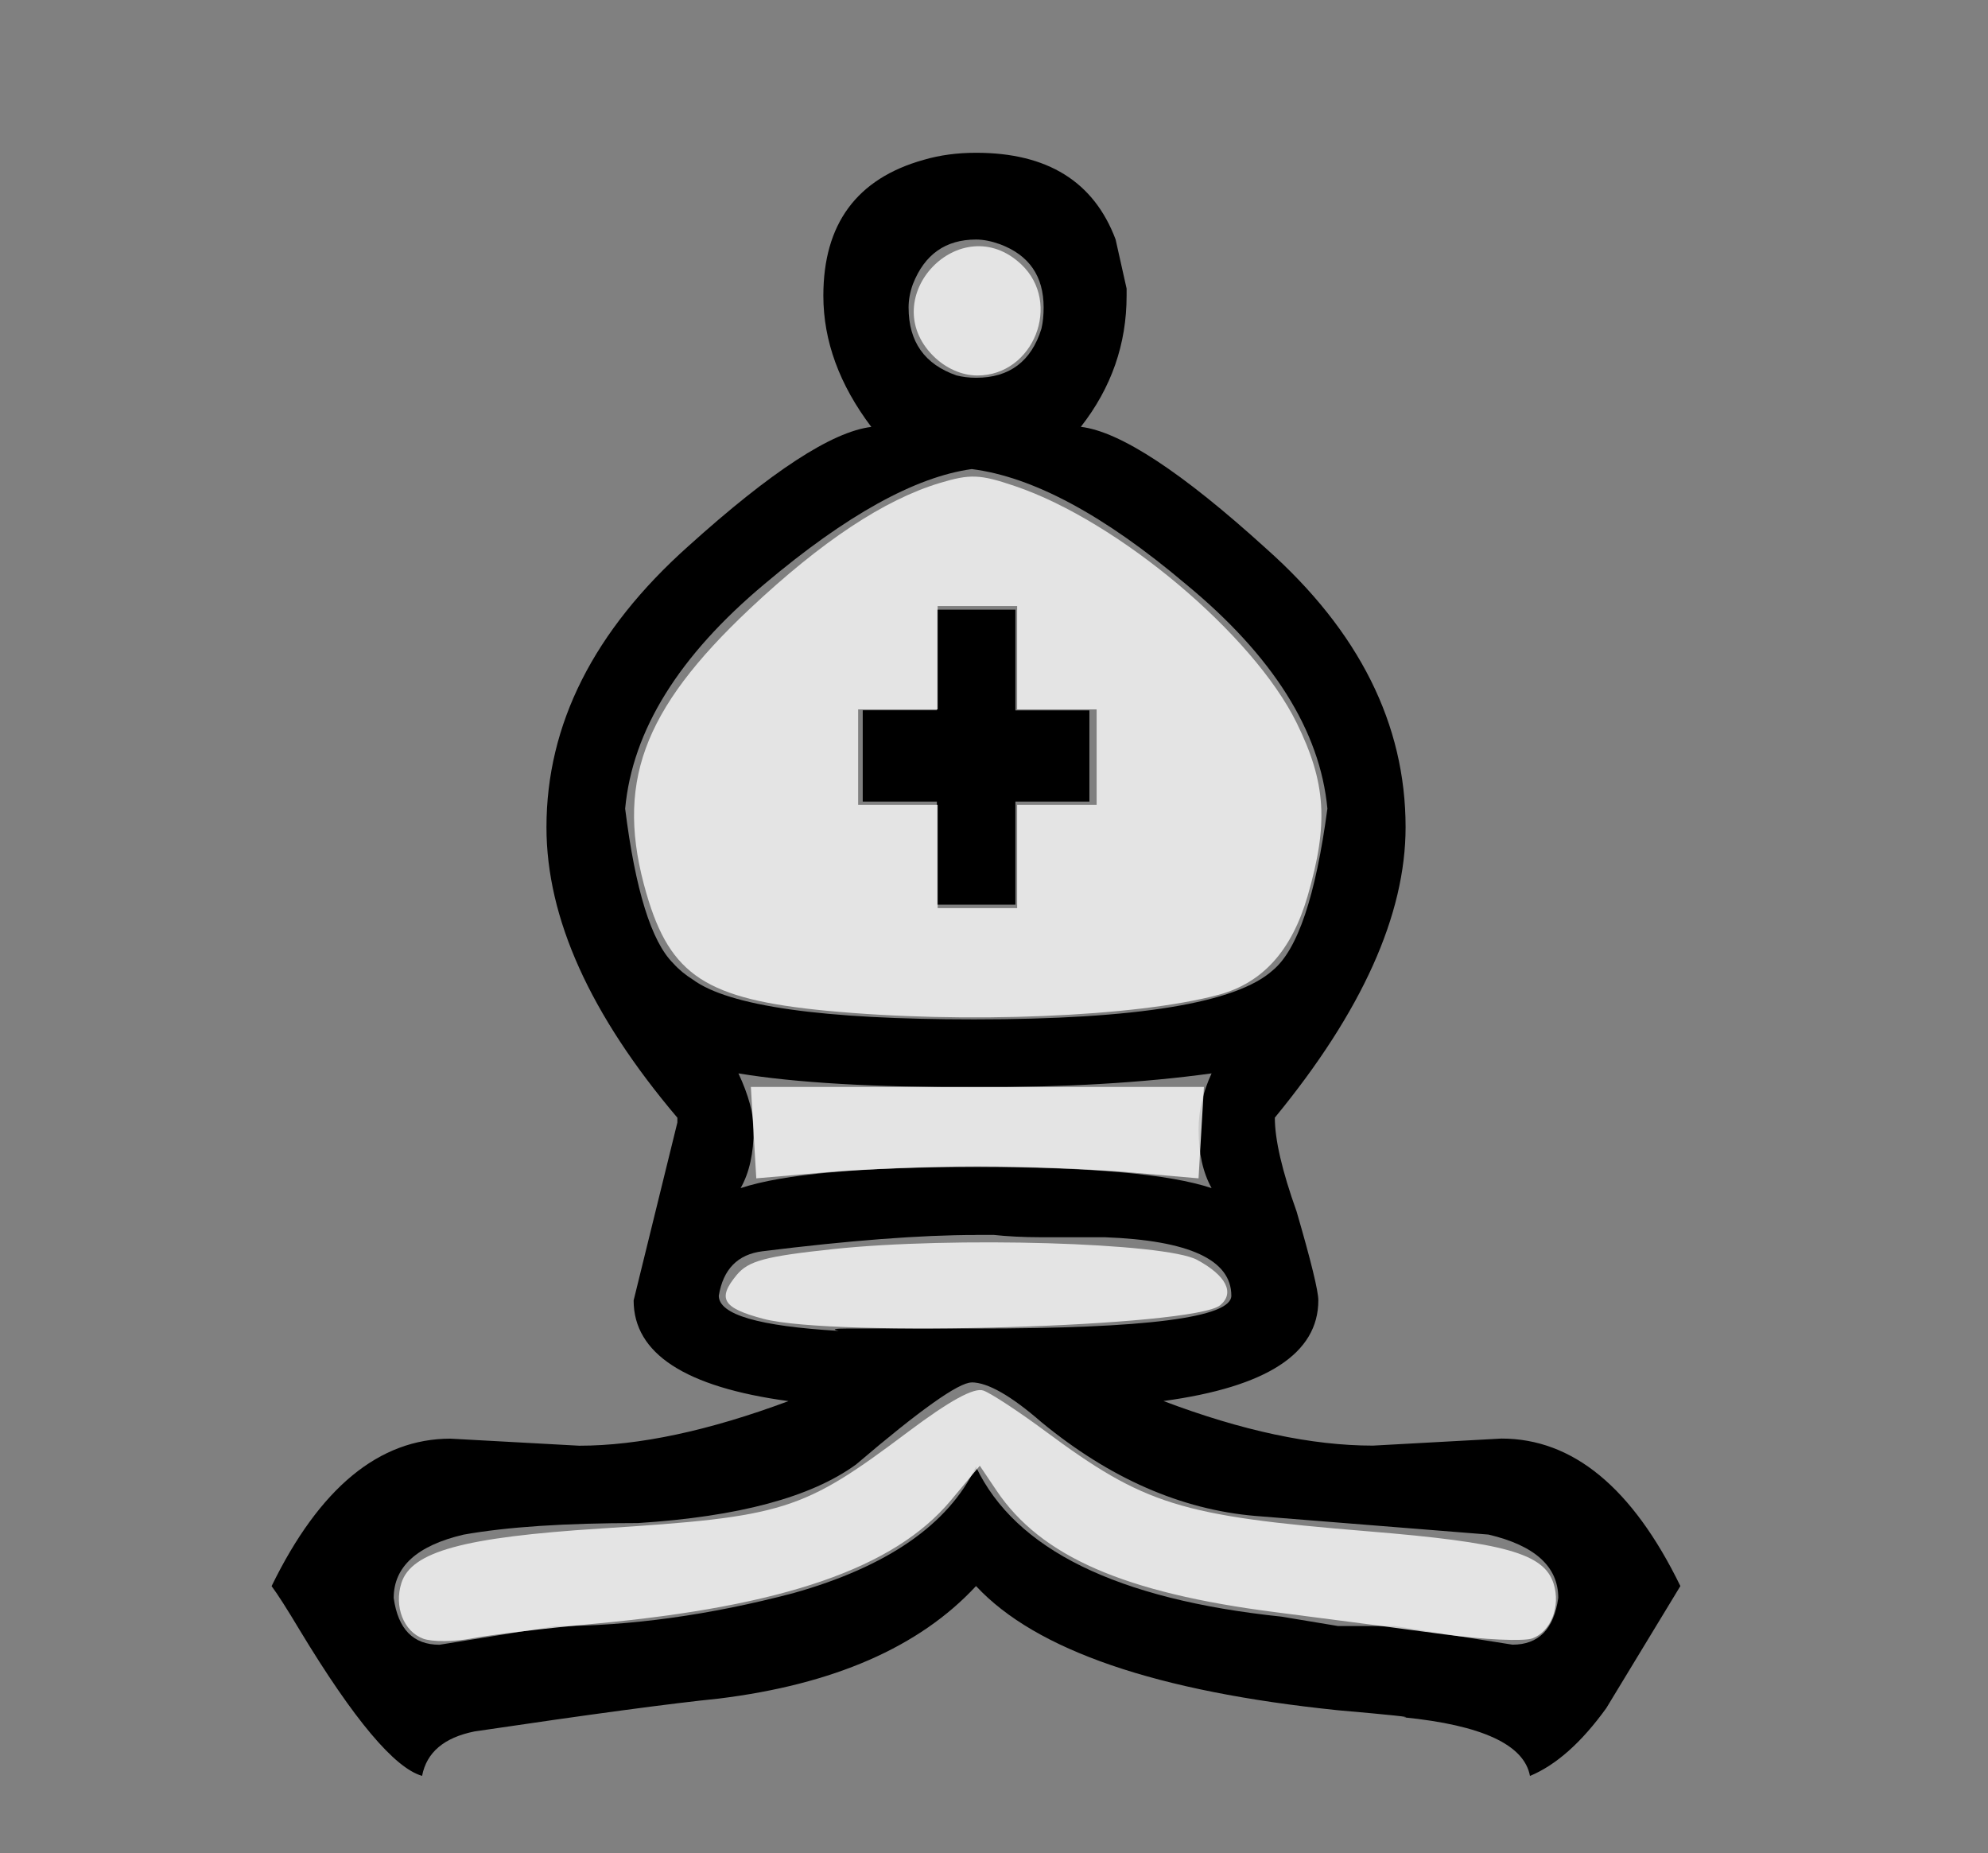 <?xml version="1.0" encoding="UTF-8" standalone="no"?>
<!-- Created with Inkscape (http://www.inkscape.org/) -->

<svg
   xmlns:dc="http://purl.org/dc/elements/1.1/"
   xmlns:cc="http://creativecommons.org/ns#"
   xmlns:rdf="http://www.w3.org/1999/02/22-rdf-syntax-ns#"
   xmlns:svg="http://www.w3.org/2000/svg"
   xmlns="http://www.w3.org/2000/svg"
   xmlns:sodipodi="http://sodipodi.sourceforge.net/DTD/sodipodi-0.dtd"
   xmlns:inkscape="http://www.inkscape.org/namespaces/inkscape"
   width="23.672mm"
   height="22.066mm"
   viewBox="0 0 23.672 22.066"
   version="1.1"
   id="svg849"
   inkscape:version="0.92.5 (2060ec1f9f, 2020-04-08)"
   sodipodi:docname="wB.svg">
  <rect x="0" y="0" width="23.672" height="22.066" fill="#808080" stroke="none"/>
  <defs
     id="defs843" />
  <sodipodi:namedview
     id="base"
     pagecolor="#ffffff"
     bordercolor="#666666"
     borderopacity="1.0"
     inkscape:pageopacity="0.0"
     inkscape:pageshadow="2"
     inkscape:zoom="2.8"
     inkscape:cx="140.27484"
     inkscape:cy="-44.75749"
     inkscape:document-units="mm"
     inkscape:current-layer="layer1"
     showgrid="false"
     fit-margin-top="0"
     fit-margin-left="0"
     fit-margin-right="0"
     fit-margin-bottom="0"
     inkscape:window-width="1920"
     inkscape:window-height="1057"
     inkscape:window-x="1920"
     inkscape:window-y="0"
     inkscape:window-maximized="1" />
  <g
     inkscape:label="Layer 1"
     inkscape:groupmode="layer"
     id="layer1"
     transform="translate(22.984,1.118)">
    <path
       inkscape:connector-curvature="0"
       id="path1700"
       style="fill:#000000;stroke-width:0.208"
       d="m -11.361,11.828 c -1.211,0 -2.154,-0.054 -2.83,-0.166 0.121,0.259 0.181,0.484 0.181,0.67 0,0.279 -0.05,0.51 -0.155,0.696 0.501,-0.166 1.436,-0.251 2.804,-0.251 1.368,0 2.303,0.084 2.804,0.251 -0.103,-0.186 -0.155,-0.417 -0.155,-0.696 0,-0.225 0.052,-0.447 0.155,-0.67 -0.813,0.112 -1.748,0.166 -2.804,0.166 m 0,-10.094 c -0.364,0 -0.613,0.177 -0.752,0.529 -0.034,0.093 -0.052,0.186 -0.052,0.279 0,0.41 0.191,0.678 0.571,0.81 0.068,0.017 0.147,0.028 0.233,0.028 0.398,0 0.658,-0.197 0.778,-0.585 0.018,-0.076 0.026,-0.16 0.026,-0.253 0,-0.372 -0.173,-0.622 -0.519,-0.752 -0.103,-0.037 -0.199,-0.056 -0.286,-0.056 m 0,11.852 c -0.658,0 -1.506,0.065 -2.544,0.194 -0.294,0.037 -0.467,0.214 -0.519,0.529 0,0.225 0.475,0.363 1.428,0.419 -0.086,-0.019 -0.052,-0.028 0.103,-0.028 h 1.533 c 2.025,0 3.039,-0.13 3.039,-0.391 0,-0.428 -0.503,-0.659 -1.506,-0.696 h -0.754 c -0.223,0 -0.414,-0.011 -0.571,-0.028 h -0.207 m -0.026,-2.566 c 1.939,0 3.126,-0.194 3.558,-0.585 0.294,-0.242 0.511,-0.883 0.65,-1.925 C -7.266,7.581 -7.829,6.689 -8.867,5.834 -9.836,5.015 -10.685,4.559 -11.413,4.467 c -0.674,0.093 -1.496,0.549 -2.466,1.367 -1.022,0.855 -1.575,1.747 -1.661,2.676 0.121,0.968 0.312,1.581 0.571,1.84 0.068,0.076 0.147,0.14 0.233,0.194 0.432,0.318 1.549,0.475 3.349,0.475 M -11.828,9.653 V 8.426 H -12.711 V 7.339 h 0.883 V 6.141 h 0.935 v 1.199 h 0.881 v 1.086 h -0.881 v 1.227 h -0.935 m 0.414,5.689 c -0.155,0 -0.613,0.326 -1.376,0.976 -0.537,0.391 -1.402,0.622 -2.597,0.698 -0.865,0 -1.557,0.045 -2.078,0.138 -0.553,0.13 -0.831,0.382 -0.831,0.754 0.052,0.372 0.233,0.557 0.545,0.557 l 1.378,-0.222 c 0.899,0 1.842,-0.132 2.83,-0.391 1.124,-0.315 1.852,-0.819 2.18,-1.506 0.469,0.985 1.679,1.579 3.637,1.784 0,0 0.223,0.037 0.674,0.112 h 0.676 l 1.402,0.222 c 0.312,0 0.493,-0.186 0.545,-0.557 0,-0.372 -0.278,-0.624 -0.831,-0.754 l -2.778,-0.222 c -0.883,-0.076 -1.732,-0.447 -2.546,-1.117 -0.362,-0.315 -0.64,-0.473 -0.831,-0.473 m 0.052,2.426 c -0.674,0.726 -1.696,1.171 -3.063,1.339 -0.555,0.056 -1.525,0.186 -2.908,0.391 -0.364,0.073 -0.571,0.251 -0.624,0.529 -0.328,-0.093 -0.813,-0.67 -1.454,-1.73 -0.155,-0.259 -0.268,-0.436 -0.338,-0.529 0.571,-1.171 1.281,-1.756 2.13,-1.756 l 1.533,0.084 c 0.708,0 1.541,-0.177 2.492,-0.531 -1.229,-0.166 -1.844,-0.566 -1.844,-1.199 l 0.521,-2.119 v -0.056 c -1.04,-1.227 -1.559,-2.378 -1.559,-3.458 0,-1.227 0.563,-2.341 1.688,-3.346 0.988,-0.892 1.714,-1.365 2.18,-1.421 -0.38,-0.503 -0.571,-1.024 -0.571,-1.562 0,-0.855 0.398,-1.395 1.195,-1.618 0.191,-0.056 0.398,-0.084 0.624,-0.084 0.849,0 1.402,0.343 1.661,1.032 l 0.131,0.585 v 0.084 c 0,0.577 -0.181,1.097 -0.545,1.562 0.467,0.056 1.203,0.538 2.206,1.449 1.108,0.985 1.661,2.091 1.661,3.318 0,1.041 -0.519,2.195 -1.557,3.458 0,0.261 0.086,0.633 0.259,1.117 0.173,0.594 0.259,0.948 0.259,1.058 0,0.633 -0.615,1.032 -1.844,1.199 0.935,0.354 1.766,0.531 2.494,0.531 l 1.531,-0.084 c 0.849,0 1.559,0.585 2.13,1.756 L -3.857,19.219 c -0.294,0.408 -0.597,0.678 -0.909,0.808 -0.068,-0.372 -0.571,-0.605 -1.504,-0.698 0.121,0 -0.139,-0.028 -0.78,-0.084 -2.164,-0.222 -3.6,-0.715 -4.31,-1.477" />
    <path
       style="fill:#ffffff;fill-opacity:0.783;stroke-width:0.357"
       d="m 37.139,45.412 c -5.398,-0.52 -7.019,-1.573 -8.091,-5.261 -1.423,-4.896 -0.215,-8.226 4.644,-12.799 3.222,-3.032 6.045,-4.901 8.531,-5.65 1.376,-0.414 1.806,-0.397 3.379,0.136 4.641,1.571 10.707,6.667 12.661,10.638 1.323,2.688 1.44,4.527 0.493,7.784 -0.713,2.452 -2.022,3.903 -4.002,4.436 -3.691,0.994 -11.448,1.309 -17.615,0.715 z m 8.565,-6.933 v -2.321 h 1.786 1.786 v -2.143 -2.143 h -1.786 -1.786 v -2.321 -2.321 h -1.786 -1.786 v 2.321 2.321 h -1.786 -1.786 v 2.143 2.143 h 1.786 1.786 v 2.321 2.321 h 1.786 1.786 z"
       id="path9235"
       inkscape:connector-curvature="0"
       transform="matrix(0.265,0,0,0.265,-22.984,-1.118)" />
    <path
       style="fill:#ffffff;fill-opacity:0.783;stroke-width:0.357"
       d="m 41.937,15.995 c -2.634,-2.634 1.233,-6.671 3.948,-4.121 1.848,1.736 0.564,4.997 -1.967,4.997 -0.696,0 -1.428,-0.324 -1.981,-0.877 z"
       id="path9237"
       inkscape:connector-curvature="0"
       transform="matrix(0.265,0,0,0.265,-22.984,-1.118)" />
    <path
       style="fill:#ffffff;fill-opacity:0.783;stroke-width:0.357"
       d="m 33.86,50.889 -0.121,-2.053 h 10.179 10.179 l -0.121,2.053 -0.121,2.053 -3.093,-0.268 c -1.701,-0.147 -4.781,-0.268 -6.843,-0.268 -2.062,0 -5.142,0.12 -6.843,0.268 l -3.093,0.268 z"
       id="path9239"
       inkscape:connector-curvature="0"
       transform="matrix(0.265,0,0,0.265,-22.984,-1.118)" />
    <path
       style="fill:#ffffff;fill-opacity:0.783;stroke-width:0.357"
       d="M 34.301,59.254 C 32.472,58.77 32.217,58.351 33.102,57.284 c 0.527,-0.635 1.274,-0.836 4.327,-1.162 5.363,-0.573 14.918,-0.292 16.356,0.48 1.31,0.704 1.71,1.487 1.043,2.041 -1.168,0.969 -17.349,1.45 -20.527,0.611 z"
       id="path9241"
       inkscape:connector-curvature="0"
       transform="matrix(0.265,0,0,0.265,-22.984,-1.118)" />
    <path
       style="fill:#ffffff;fill-opacity:0.783;stroke-width:0.357"
       d=""
       id="path9243"
       inkscape:connector-curvature="0"
       transform="matrix(0.265,0,0,0.265,-22.984,-1.118)" />
    <path
       style="fill:#ffffff;fill-opacity:0.783;stroke-width:0.357"
       d="m 19.01,73.622 c -0.874,-0.323 -1.309,-1.442 -0.973,-2.5 0.448,-1.412 2.796,-2.054 8.942,-2.446 8.279,-0.528 9.072,-0.777 13.819,-4.34 1.881,-1.412 2.972,-2.009 3.393,-1.858 0.341,0.123 1.582,0.937 2.758,1.809 4.48,3.324 6.086,3.824 14.489,4.511 6.195,0.506 7.941,0.997 8.372,2.356 0.322,1.015 -0.116,2.147 -0.95,2.456 -0.39,0.144 -2.184,0.062 -3.986,-0.182 -1.802,-0.245 -5.205,-0.692 -7.563,-0.993 -6.792,-0.869 -10.537,-2.501 -12.531,-5.461 l -0.754,-1.119 -1.306,1.562 c -2.538,3.036 -7.491,4.75 -15.995,5.535 -2.231,0.206 -4.712,0.503 -5.514,0.66 -0.802,0.157 -1.792,0.162 -2.201,0.011 z"
       id="path9270"
       inkscape:connector-curvature="0"
       transform="matrix(0.265,0,0,0.265,-22.984,-1.118)" />
  </g>
</svg>
